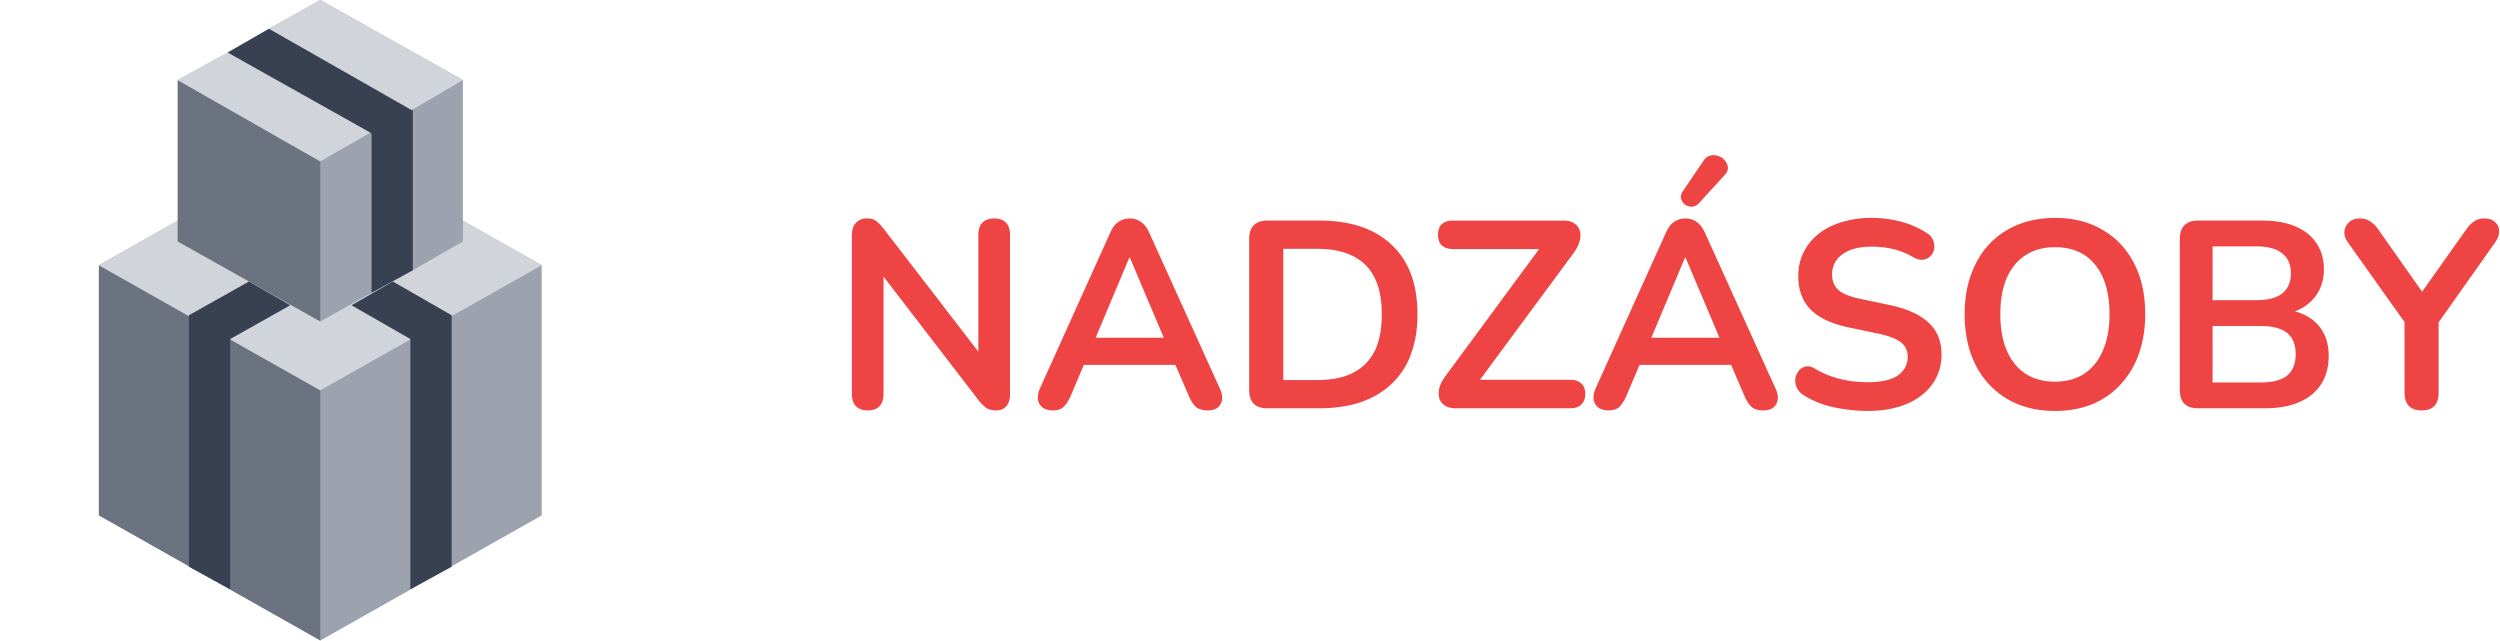 <svg width="1690" height="433" fill="none" xmlns="http://www.w3.org/2000/svg">
    <path d="M296 219.04 216.5 433 66.81 348.43V179.29L296 219.04Z" fill="#6B7280"/>
    <path d="M216.5 94.72 66.81 179.29l149.69 84.57V433l149.69-84.57V179.29L216.5 94.72Z" fill="#9CA3AF"/>
    <path d="m216.5 263.86 149.69-84.57L216.5 94.72 66.81 179.29l149.69 84.57Z" fill="#D1D5DB"/>
    <path d="m265.55 190.28 39.75 22.84V383.1l-27.9 15.23V229.19l-39.76-22.84m-41.44 0-40.6 22.84v169.14l-27.9-15.23V213.12l40.6-22.84"
          fill="#374151"/>
    <path d="M268.09 79.5 216.5 217.35l-96.41-54.13V54.12l148 25.38Z" fill="#6B7280"/>
    <path d="M312.91 54.13v109.1l-33.83 19.44-27.9 15.23-34.68 19.45V109.1l-96.41-54.97 33.83-18.61 27.9-16.07L216.5 0l96.41 54.13Z"
          fill="#9CA3AF"/>
    <path d="m312.91 54.13-34.67 20.3-27.91 15.21-33.83 19.46-96.41-54.97 33.83-18.61 27.9-16.07L216.5 0l96.41 54.13Z"
          fill="#D1D5DB"/>
    <path d="M279.08 74.42v108.25l-27.9 15.23V90.49l-.85-.85-96.41-54.12 27.9-16.07 96.42 54.97h.84Z" fill="#374151"/>
    <path d="M586.66 277.44c-3.48 0-6.18-.96-8.1-2.88-1.8-1.92-2.7-4.68-2.7-8.28v-107.1c0-3.72.9-6.54 2.7-8.46a9.69 9.69 0 0 1 7.38-3.06c2.76 0 4.8.54 6.12 1.62 1.44.96 3.12 2.64 5.04 5.04l68.94 89.46h-4.68v-85.14c0-3.48.9-6.18 2.7-8.1 1.92-1.92 4.62-2.88 8.1-2.88 3.48 0 6.12.96 7.92 2.88 1.8 1.92 2.7 4.62 2.7 8.1v108c0 3.36-.84 6-2.52 7.92-1.68 1.92-3.96 2.88-6.84 2.88-2.76 0-4.98-.54-6.66-1.62a26.5 26.5 0 0 1-5.22-5.22l-68.76-89.46h4.5v85.14c0 3.6-.9 6.36-2.7 8.28-1.8 1.92-4.44 2.88-7.92 2.88Zm125.1 0c-2.87 0-5.21-.66-7.01-1.98a8.1 8.1 0 0 1-3.06-5.22c-.36-2.28.06-4.8 1.26-7.56l47.52-105.3c1.56-3.48 3.42-5.94 5.58-7.38a13.39 13.39 0 0 1 7.74-2.34c2.76 0 5.22.78 7.38 2.34 2.28 1.44 4.2 3.9 5.76 7.38l47.7 105.3c1.32 2.76 1.8 5.28 1.44 7.56a8.22 8.22 0 0 1-3.06 5.4c-1.68 1.2-3.9 1.8-6.66 1.8-3.36 0-6-.78-7.92-2.34-1.8-1.68-3.42-4.2-4.86-7.56l-11.7-27.18 9.72 6.3h-75.96l9.72-6.3-11.52 27.18c-1.56 3.48-3.18 6-4.86 7.56-1.68 1.56-4.08 2.34-7.2 2.34Zm51.67-103.32-25.2 59.94-4.68-5.76h60.12l-4.5 5.76-25.38-59.94h-.36ZM856.69 276c-3.96 0-7.02-1.02-9.18-3.06-2.04-2.16-3.06-5.22-3.06-9.18V161.34c0-3.96 1.02-6.96 3.06-9 2.16-2.16 5.22-3.24 9.18-3.24h34.92c21.24 0 37.62 5.46 49.14 16.38 11.64 10.92 17.46 26.58 17.46 46.98 0 10.2-1.5 19.26-4.5 27.18a50.81 50.81 0 0 1-12.96 19.8c-5.64 5.4-12.6 9.54-20.88 12.42-8.16 2.76-17.58 4.14-28.26 4.14H856.7Zm10.8-19.08h22.68c7.44 0 13.86-.9 19.26-2.7 5.52-1.92 10.08-4.68 13.68-8.28a34.25 34.25 0 0 0 8.28-13.86c1.8-5.64 2.7-12.18 2.7-19.62 0-14.88-3.66-25.98-10.98-33.3-7.32-7.32-18.3-10.98-32.94-10.98H867.5v88.74ZM984.15 276c-3 0-5.46-.6-7.38-1.8a9.5 9.5 0 0 1-3.78-4.86c-.6-2.16-.6-4.5 0-7.02.72-2.64 2.1-5.34 4.14-8.1l68.76-93.24v7.38h-63.54c-3.36 0-5.94-.84-7.74-2.52-1.68-1.68-2.52-4.08-2.52-7.2s.84-5.46 2.52-7.02c1.8-1.68 4.38-2.52 7.74-2.52h74.52c3 0 5.4.6 7.2 1.8a8.4 8.4 0 0 1 3.78 4.86c.72 2.04.72 4.38 0 7.02a21.99 21.99 0 0 1-3.96 8.1l-68.76 93.06v-7.2h66.24c3.36 0 5.88.84 7.56 2.52 1.8 1.56 2.7 3.9 2.7 7.02 0 3.12-.9 5.52-2.7 7.2-1.68 1.68-4.2 2.52-7.56 2.52h-77.22Zm103.26 1.44c-2.88 0-5.22-.66-7.02-1.98a8.1 8.1 0 0 1-3.06-5.22c-.36-2.28.06-4.8 1.26-7.56l47.52-105.3c1.56-3.48 3.42-5.94 5.58-7.38a13.39 13.39 0 0 1 7.74-2.34c2.76 0 5.22.78 7.38 2.34 2.28 1.44 4.2 3.9 5.76 7.38l47.7 105.3c1.32 2.76 1.8 5.28 1.44 7.56a8.22 8.22 0 0 1-3.06 5.4c-1.68 1.2-3.9 1.8-6.66 1.8-3.36 0-6-.78-7.92-2.34-1.8-1.68-3.42-4.2-4.86-7.56l-11.7-27.18 9.72 6.3h-75.96l9.72-6.3-11.52 27.18c-1.56 3.48-3.18 6-4.86 7.56-1.68 1.56-4.08 2.34-7.2 2.34Zm51.66-103.32-25.2 59.94-4.68-5.76h60.12l-4.5 5.76-25.38-59.94h-.36Zm9.54-36.9a7.17 7.17 0 0 1-4.86 2.52 8.27 8.27 0 0 1-4.68-1.44 8.12 8.12 0 0 1-2.7-3.96c-.36-1.56 0-3.18 1.08-4.86l14.04-20.7c1.32-2.04 2.88-3.24 4.68-3.6a8.87 8.87 0 0 1 5.58.36c1.8.6 3.24 1.62 4.32 3.06a7.5 7.5 0 0 1 1.98 4.68c.12 1.68-.6 3.36-2.16 5.04l-17.28 18.9Zm113.82 140.58c-5.28 0-10.56-.42-15.84-1.26a82.33 82.33 0 0 1-14.94-3.42 61.44 61.44 0 0 1-12.6-6.12 11.62 11.62 0 0 1-5.4-11.16 10.96 10.96 0 0 1 2.34-5.22 8.2 8.2 0 0 1 4.86-2.88c1.92-.36 4.02.18 6.3 1.62a61.5 61.5 0 0 0 16.74 6.84 77.7 77.7 0 0 0 18.54 2.16c9.48 0 16.38-1.56 20.7-4.68 4.32-3.24 6.48-7.38 6.48-12.42 0-4.2-1.56-7.5-4.68-9.9-3-2.4-8.22-4.38-15.66-5.94l-19.8-4.14c-11.4-2.4-19.92-6.42-25.56-12.06-5.52-5.76-8.28-13.32-8.28-22.68 0-5.88 1.2-11.22 3.6-16.02 2.4-4.8 5.76-8.94 10.08-12.42a46.97 46.97 0 0 1 15.66-7.92 67.08 67.08 0 0 1 20.16-2.88c7.2 0 14.04.9 20.52 2.7a59.4 59.4 0 0 1 17.46 7.92 9.21 9.21 0 0 1 3.78 4.86c.72 1.92.9 3.84.54 5.76a8.98 8.98 0 0 1-2.52 4.68 8.26 8.26 0 0 1-5.04 2.34c-1.92.24-4.14-.36-6.66-1.8a51.24 51.24 0 0 0-13.5-5.4 63.95 63.95 0 0 0-14.76-1.62c-5.52 0-10.26.78-14.22 2.34-3.96 1.56-7.02 3.78-9.18 6.66a16.2 16.2 0 0 0-3.06 9.9c0 4.32 1.44 7.8 4.32 10.44 2.88 2.52 7.8 4.5 14.76 5.94l19.62 4.14c11.88 2.52 20.7 6.48 26.46 11.88 5.88 5.4 8.82 12.6 8.82 21.6 0 5.76-1.2 10.98-3.6 15.66a33.35 33.35 0 0 1-10.08 12.06c-4.32 3.36-9.54 5.94-15.66 7.74-6.12 1.8-13.02 2.7-20.7 2.7Zm126.7 0c-12.24 0-22.98-2.7-32.22-8.1a55.37 55.37 0 0 1-21.24-22.68c-5.04-9.84-7.56-21.36-7.56-34.56 0-9.96 1.44-18.9 4.32-26.82 2.88-8.04 6.96-14.88 12.24-20.52a53.48 53.48 0 0 1 19.26-13.14c7.56-3.12 15.96-4.68 25.2-4.68 12.36 0 23.1 2.7 32.22 8.1 9.12 5.28 16.2 12.78 21.24 22.5 5.04 9.72 7.56 21.18 7.56 34.38 0 9.96-1.44 18.96-4.32 27a58.87 58.87 0 0 1-12.42 20.7 53.35 53.35 0 0 1-19.26 13.32c-7.44 3-15.78 4.5-25.02 4.5Zm0-19.8c7.8 0 14.4-1.8 19.8-5.4 5.52-3.6 9.72-8.82 12.6-15.66 3-6.84 4.5-15 4.5-24.48 0-14.4-3.24-25.56-9.72-33.48-6.36-7.92-15.42-11.88-27.18-11.88-7.68 0-14.28 1.8-19.8 5.4-5.52 3.48-9.78 8.64-12.78 15.48-2.88 6.72-4.32 14.88-4.32 24.48 0 14.28 3.24 25.44 9.72 33.48 6.48 8.04 15.54 12.06 27.18 12.06Zm96.68 18c-3.96 0-7.02-1.02-9.18-3.06-2.04-2.16-3.06-5.22-3.06-9.18V161.34c0-3.96 1.02-6.96 3.06-9 2.16-2.16 5.22-3.24 9.18-3.24h43.2c8.88 0 16.44 1.32 22.68 3.96 6.24 2.64 10.98 6.42 14.22 11.34 3.36 4.92 5.04 10.8 5.04 17.64 0 7.68-2.22 14.16-6.66 19.44-4.44 5.28-10.5 8.82-18.18 10.62v-2.7c8.88 1.32 15.78 4.68 20.7 10.08s7.38 12.42 7.38 21.06c0 11.28-3.84 20.04-11.52 26.28-7.56 6.12-18.12 9.18-31.68 9.18h-45.18Zm9.9-17.46h32.4c8.16 0 14.16-1.56 18-4.68 3.84-3.24 5.76-8.04 5.76-14.4 0-6.48-1.92-11.28-5.76-14.4-3.84-3.12-9.84-4.68-18-4.68h-32.4v38.16Zm0-55.62h29.34c7.92 0 13.8-1.5 17.64-4.5 3.96-3.12 5.94-7.68 5.94-13.68s-1.98-10.5-5.94-13.5c-3.84-3.12-9.72-4.68-17.64-4.68h-29.34v36.36Zm141.27 74.52c-3.72 0-6.6-1.02-8.64-3.06-1.92-2.16-2.88-5.16-2.88-9v-54.72l4.86 13.86-43.38-61.02a10.55 10.55 0 0 1-2.16-6.84 9.57 9.57 0 0 1 3.06-6.3c1.8-1.8 4.32-2.7 7.56-2.7 2.4 0 4.56.6 6.48 1.8a19.34 19.34 0 0 1 5.76 5.58l32.22 45.72h-5.04l32.4-45.72c1.92-2.64 3.78-4.5 5.58-5.58 1.8-1.2 4.02-1.8 6.66-1.8 3.12 0 5.52.84 7.2 2.52a7.52 7.52 0 0 1 2.7 5.94c.12 2.4-.72 4.92-2.52 7.56l-43.02 60.84 4.68-13.86v54.72c0 8.04-3.84 12.06-11.52 12.06Z"
          fill="#EF4444"/>
</svg>